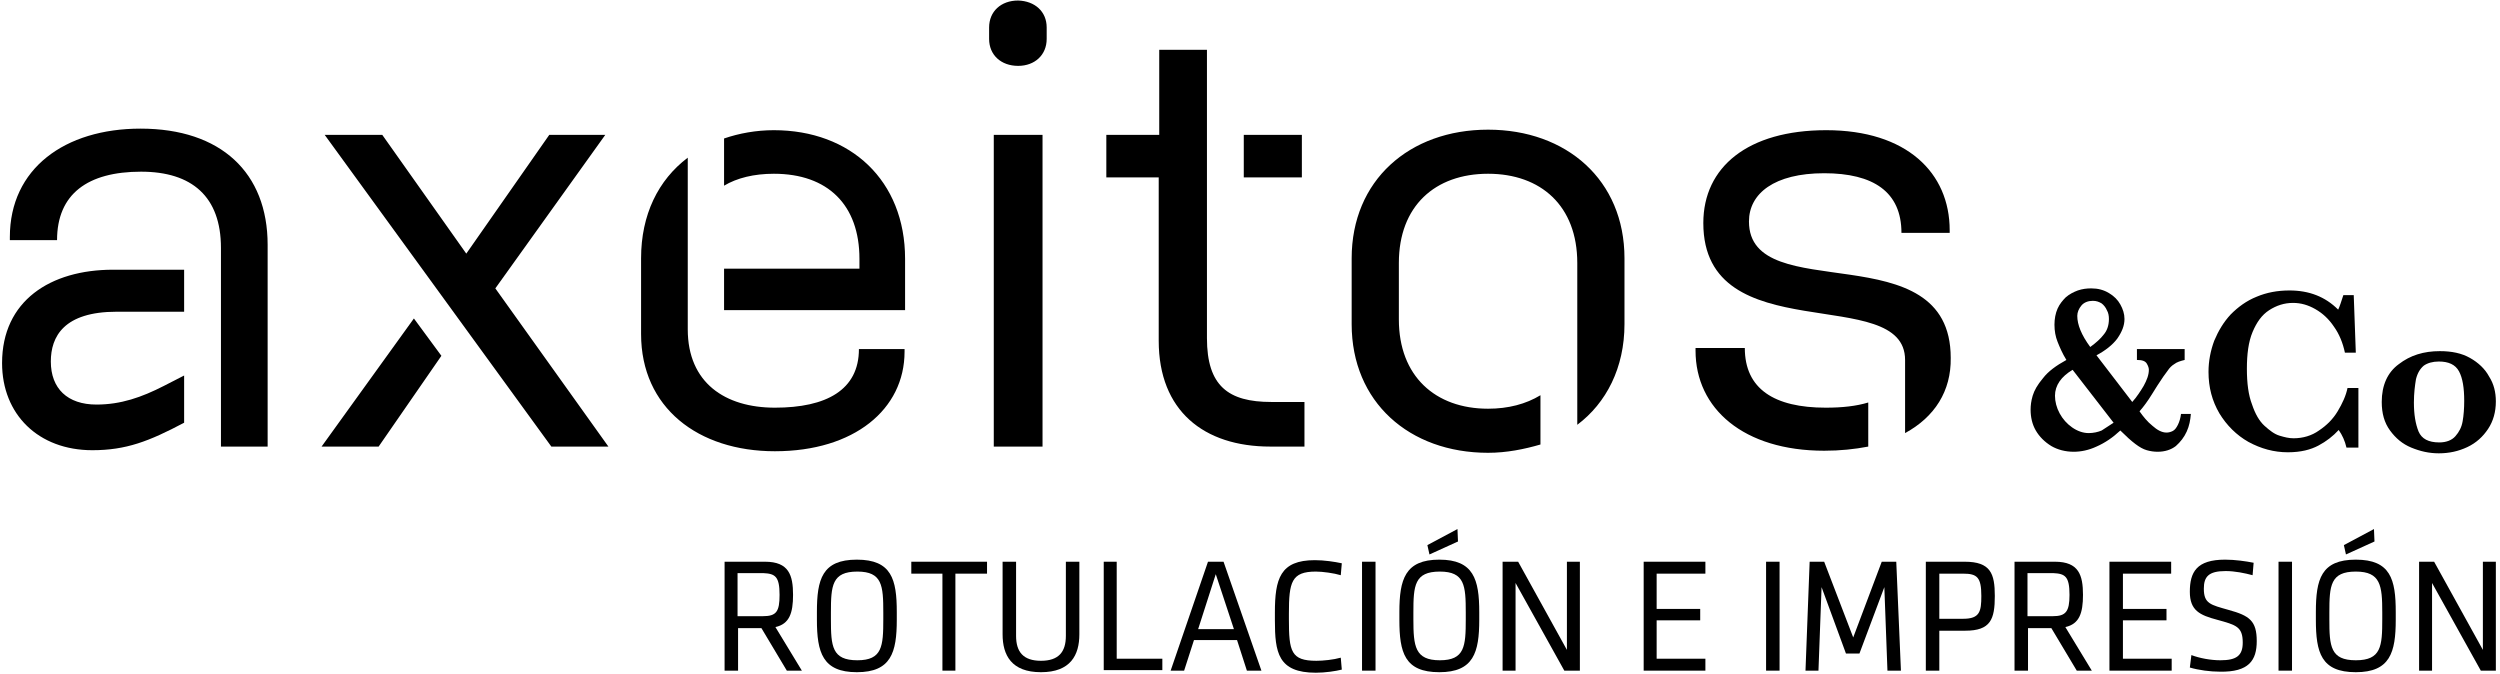 <svg width="482" height="130" viewBox="0 0 482 130" fill="none" xmlns="http://www.w3.org/2000/svg">
<g clip-path="url(#clip0_5_2)">
<path d="M367.3 83.5V69.4C367.3 54.5 328.4 67.8 328.4 43C328.4 32.2 337 25.1 352.1 25.1C367.6 25.1 375.9 33.3 375.9 44.4V44.9H366.6C366.6 37 361.2 33.4 351.7 33.4C342.1 33.4 337.2 37.3 337.2 42.7C337.2 59.4 376.1 44.6 376.1 69C376.2 75.4 373 80.4 367.3 83.5ZM251.5 86.1H244.9C232.1 86.1 223.4 79.2 223.4 65.7V34.2H213.3V26H223.5V9.6H232.7V65.2C232.7 74.4 236.8 77.5 245.1 77.5H251.5V86.1ZM35.5 72.4V81.5C28.7 85.1 24.3 86.8 17.8 86.8C7.4 86.8 0.4 79.9 0.4 70C0.4 58 9.7 52 21.8 52H35.5V60.1H22.5C12.3 60.1 9.8 64.9 9.8 69.7C9.8 74.9 13 78 18.6 78C23.3 78 27.3 76.6 31.6 74.4L35.5 72.4ZM174.6 59.8H139.6V51.8H165.7V49.9C165.7 39.5 159.6 33.5 149.2 33.5C145.4 33.5 142.1 34.3 139.6 35.8V26.7C142.5 25.7 145.8 25.1 149.2 25.1C164 25.1 174.5 34.8 174.5 49.9V59.8H174.6Z" fill="black"/>
<path d="M73 86.1H62L79.8 61.4L85.1 68.6L73 86.1ZM201.8 5.3V7.5C201.8 10.6 199.5 12.7 196.3 12.7C193 12.7 190.7 10.6 190.7 7.5V5.3C190.7 2.2 193 0.1 196.3 0.1C199.5 0.2 201.8 2.2 201.8 5.3ZM360.2 77.6V86.1C357.6 86.6 354.8 86.9 351.7 86.9C336.2 86.9 326.9 78.8 326.9 67.6V67.1H336.4C336.4 75 342.1 78.6 352 78.6C355.2 78.6 357.9 78.3 360.2 77.6ZM251 34.2H239.8V26H251V34.2ZM201 86.1H191.6V26H201V86.1ZM174.4 67.4V67.8C174.4 78.9 164.7 87 149.4 87C134.6 87 123.6 78.6 123.6 64.4V49.8C123.6 41.4 126.9 34.7 132.6 30.4V63.5C132.6 73.8 139.8 78.6 149.4 78.6C159.3 78.6 165.6 75.2 165.6 67.3H174.4V67.4ZM117.3 86.1H106.3L62.6 26H73.7L89.9 48.9L105.9 26H116.7L95.5 55.6L117.3 86.1ZM51.7 86.1H42.6V47.8C42.6 37.9 37 33.1 27.2 33.1C16.9 33.1 11 37.4 11 46.3H1.9V45.7C1.9 32.5 12.5 24.8 27.1 24.8C42.6 24.8 51.6 33.3 51.6 47.2V86.1H51.7ZM304.1 81.9V50.7C304.1 39.7 297.1 33.5 286.9 33.5C276.7 33.5 269.7 39.7 269.7 50.7V61.6C269.7 72.5 276.7 78.8 286.9 78.8C290.8 78.8 294.2 77.9 297 76.2V85.7C293.9 86.6 290.5 87.3 286.9 87.3C271.7 87.3 260.6 77.5 260.6 62.5V49.8C260.6 34.8 271.7 25 286.9 25C302 25 313.2 34.7 313.2 49.8V62.5C313.2 70.9 309.7 77.7 304.1 81.9Z" fill="black"/>
<path d="M407.5 81.5L399.6 71.3C397.4 72.6 396.2 74.3 396.2 76.3C396.2 77.4 396.5 78.6 397.1 79.7C397.7 80.8 398.5 81.7 399.5 82.4C400.5 83.1 401.6 83.5 402.7 83.5C403.6 83.5 404.5 83.3 405.2 83C406 82.5 406.7 82 407.5 81.5ZM406.6 61.5C406.6 60.9 406.5 60.3 406.2 59.8C406 59.3 405.6 58.8 405.2 58.5C404.7 58.2 404.2 58 403.5 58C402.6 58 401.8 58.3 401.3 58.9C400.8 59.5 400.5 60.2 400.5 60.9C400.5 62.6 401.3 64.6 403 66.9C404.1 66.1 405 65.3 405.6 64.5C406.2 63.8 406.6 62.8 406.6 61.5ZM422.4 79.8C422.3 81 422.1 82.1 421.6 83.2C421.1 84.3 420.4 85.2 419.5 86C418.6 86.7 417.4 87.1 416 87.1C415.3 87.1 414.6 87 413.9 86.8C413.2 86.6 412.5 86.2 411.7 85.6C410.9 85 409.9 84.1 408.8 83C407.3 84.4 405.8 85.4 404.2 86.1C402.7 86.8 401.2 87.1 399.8 87.1C398.2 87.1 396.7 86.7 395.5 86C394.2 85.2 393.2 84.2 392.5 83C391.8 81.8 391.5 80.4 391.5 79C391.5 78.2 391.6 77.3 391.9 76.3C392.2 75.3 392.8 74.2 393.9 72.9C394.9 71.6 396.4 70.5 398.4 69.4C397.6 68.1 397.1 66.9 396.7 65.9C396.3 64.9 396.1 63.8 396.1 62.6C396.1 61.5 396.3 60.4 396.7 59.5C397.1 58.6 397.7 57.9 398.3 57.3C399 56.7 399.8 56.3 400.6 56C401.5 55.7 402.3 55.6 403.2 55.6C404.5 55.6 405.6 55.9 406.6 56.5C407.6 57.1 408.3 57.8 408.8 58.7C409.3 59.6 409.6 60.5 409.6 61.5C409.6 62.8 409.1 64 408.2 65.3C407.3 66.5 405.9 67.6 404.2 68.5L411.1 77.5C412 76.5 412.7 75.4 413.3 74.4C413.9 73.3 414.3 72.3 414.3 71.3C414.3 71 414.2 70.6 413.9 70.1C413.6 69.6 413 69.4 412 69.4V67.3H421.2V69.4C420.4 69.6 419.7 69.8 419.2 70.2C418.7 70.5 418.3 70.9 417.9 71.5C417.5 72 416.8 73 415.9 74.4L414.9 76C414.1 77.3 413.3 78.4 412.5 79.3C413.2 80.3 414 81.3 415 82.1C415.9 82.9 416.8 83.4 417.7 83.4C418.1 83.4 418.5 83.3 418.9 83.1C419.3 82.9 419.6 82.5 419.9 81.9C420.2 81.3 420.4 80.6 420.5 79.8H422.4Z" fill="black"/>
<path d="M454.5 86.3H452.4C452.1 85 451.6 83.9 450.9 82.9C449.8 84.1 448.5 85.1 447 85.9C445.5 86.7 443.6 87.2 441.1 87.2C438.4 87.2 435.9 86.5 433.5 85.2C431.2 83.9 429.3 82 427.9 79.7C426.5 77.3 425.8 74.7 425.8 71.7C425.8 69.6 426.2 67.6 426.9 65.7C427.7 63.8 428.7 62.1 430.1 60.6C431.5 59.2 433.1 58 435.1 57.2C437 56.4 439.1 56 441.4 56C445.2 56 448.3 57.2 450.8 59.7C451.1 59.1 451.4 58.1 451.8 56.9H453.8L454.2 68H452.1C451.7 66.1 451 64.4 450 63C449 61.5 447.8 60.4 446.4 59.6C445 58.8 443.6 58.4 442.1 58.4C440.4 58.4 438.9 58.9 437.5 59.8C436.1 60.7 435.1 62.1 434.3 64C433.5 65.9 433.2 68.3 433.2 71.1C433.2 73.9 433.5 76.2 434.2 78C434.8 79.8 435.6 81.2 436.6 82.1C437.6 83 438.5 83.7 439.5 84C440.5 84.3 441.3 84.5 442.2 84.5C444 84.5 445.7 84 447.1 83C448.6 82 449.8 80.8 450.7 79.3C451.6 77.8 452.3 76.3 452.6 74.8H454.7V86.3H454.5Z" fill="black"/>
<path d="M475.1 77.3C475.1 74.8 474.8 72.9 474.1 71.6C473.4 70.3 472.1 69.7 470.2 69.7C469 69.7 468 70 467.3 70.5C466.6 71.1 466.1 71.9 465.8 73.1C465.6 74.3 465.4 75.8 465.4 77.6C465.4 79.9 465.7 81.7 466.3 83.2C466.9 84.6 468.2 85.3 470.3 85.3C471.6 85.3 472.7 84.9 473.4 84.1C474.1 83.3 474.6 82.4 474.8 81.2C475 80.1 475.1 78.7 475.1 77.3ZM481.2 77.4C481.2 79.4 480.7 81.2 479.7 82.7C478.7 84.2 477.4 85.4 475.7 86.2C474 87 472.2 87.4 470.2 87.4C468.3 87.4 466.6 87 464.9 86.3C463.2 85.6 461.9 84.5 460.8 83C459.7 81.5 459.2 79.7 459.2 77.5C459.2 74.3 460.3 71.8 462.5 70.2C464.7 68.5 467.3 67.7 470.4 67.7C472.7 67.7 474.6 68.1 476.2 69C477.8 69.9 479.1 71.1 479.9 72.6C480.8 74 481.2 75.6 481.2 77.4Z" fill="black"/>
<path d="M150.3 114.7C150.3 117.9 149.7 118.8 147.1 118.8H142.2V110.5H147.2C149.5 110.6 150.3 111.2 150.3 114.7ZM151.7 129.3H154.6L149.5 120.9C152.2 120.3 152.9 118.2 152.9 114.7C152.9 110.9 152.1 108.3 147.5 108.3H139.7V129.3H142.3V121.1H146.8L151.7 129.3Z" fill="black"/>
<path d="M172.9 118C172.9 111.7 171.9 107.9 165.2 107.9C158.5 107.9 157.5 111.7 157.5 118V119.5C157.5 125.8 158.6 129.6 165.2 129.6C171.8 129.6 172.9 125.8 172.9 119.5V118ZM170.3 119.4C170.3 124.6 170.1 127.3 165.3 127.3C160.4 127.3 160.2 124.6 160.2 119.4V118.1C160.2 112.9 160.4 110.2 165.3 110.2C170.1 110.2 170.3 112.9 170.3 118.1V119.4Z" fill="black"/>
<path d="M181.7 129.3H184.2V110.6H190.3V108.3H175.7V110.6H181.7V129.3Z" fill="black"/>
<path d="M208.1 108.3H205.5V122.6C205.5 125.7 204.1 127.4 200.7 127.4C197.3 127.4 195.9 125.7 195.9 122.6V108.3H193.3V122.3C193.3 126.3 195 129.6 200.7 129.6C206.4 129.6 208.1 126.3 208.1 122.3V108.3Z" fill="black"/>
<path d="M215.3 108.3H212.8V129.2H224.1V127H215.3V108.3Z" fill="black"/>
<path d="M237.9 121.3H231L234.4 110.7L237.9 121.3ZM243.2 129.3L235.9 108.3H232.9L225.7 129.3H228.3L230.2 123.4H238.5L240.4 129.3H243.2Z" fill="black"/>
<path d="M253.7 110.2C255 110.2 257.2 110.5 258.5 110.9L258.7 108.6C257.3 108.3 255.3 108 253.5 108C246.8 108 245.8 111.6 245.8 118.1V119.6C245.8 125.8 246.4 129.7 253.7 129.7C255.5 129.7 257.5 129.4 258.7 129.1L258.5 126.8C257.1 127.2 255.1 127.4 253.8 127.4C248.9 127.4 248.5 125.6 248.5 119.4V118.3C248.5 112.2 249 110.2 253.7 110.2Z" fill="black"/>
<path d="M265.2 108.3H262.6V129.3H265.2V108.3Z" fill="black"/>
<path d="M275.6 106.9L281.1 104.4L281 102L275.2 105.1L275.6 106.9ZM285.2 118C285.2 111.7 284.1 107.9 277.5 107.9C270.9 107.9 269.8 111.7 269.8 118V119.5C269.8 125.8 270.8 129.6 277.5 129.6C284.1 129.6 285.2 125.8 285.2 119.5V118ZM282.6 119.4C282.6 124.6 282.4 127.3 277.6 127.3C272.8 127.3 272.5 124.6 272.5 119.4V118.1C272.5 112.9 272.7 110.2 277.6 110.2C282.4 110.2 282.6 112.9 282.6 118.1V119.4Z" fill="black"/>
<path d="M301.6 129.3H304.6V108.3H302.1V125.3L292.7 108.3H289.7V129.3H292.2V112.4L301.6 129.3Z" fill="black"/>
<path d="M316.9 129.3H328.8V127H319.4V119.6H327.8V117.4H319.4V110.6H328.8V108.3H316.9V129.3Z" fill="black"/>
<path d="M343.1 108.3H340.5V129.3H343.1V108.3Z" fill="black"/>
<path d="M366.5 129.3L365.6 108.3H362.8L357.3 122.9L351.7 108.3H348.9L348.1 129.3H350.6L351.2 113.2L355.9 126H358.5L363.3 113.2L363.9 129.3H366.5Z" fill="black"/>
<path d="M382 114.9C382 117.9 381.7 119.3 378.5 119.3H373.9V110.6H378.5C381.2 110.6 382 111.3 382 114.9ZM371.3 129.3H373.9V121.6H378.9C383.8 121.6 384.6 119.4 384.6 114.9C384.6 110.6 383.8 108.3 378.8 108.3H371.3V129.3Z" fill="black"/>
<path d="M399 114.7C399 117.9 398.3 118.8 395.8 118.8H390.9V110.5H395.9C398.2 110.6 399 111.2 399 114.7ZM400.4 129.3H403.3L398.2 120.9C400.9 120.3 401.6 118.2 401.6 114.7C401.6 110.9 400.8 108.3 396.2 108.3H388.4V129.3H391V121.1H395.5L400.4 129.3Z" fill="black"/>
<path d="M406.7 129.3H418.7V127H409.3V119.6H417.7V117.4H409.3V110.6H418.6V108.3H406.7V129.3Z" fill="black"/>
<path d="M435.1 123.6C435.1 119.7 433.7 118.7 429.7 117.6C426.2 116.6 424.9 116.4 424.9 113.5C424.9 111.2 425.8 110.1 429.1 110.1C430.9 110.1 432.8 110.5 434.3 110.9L434.5 108.5C433 108.2 430.9 107.9 429 107.9C423.5 107.9 422.2 110.3 422.2 114.1C422.2 117.7 424.1 118.6 427.5 119.5C431.1 120.5 432.4 120.8 432.4 123.9C432.4 126.4 431.2 127.3 428.1 127.3C426.2 127.3 424.1 126.9 422.5 126.3L422.2 128.7C423.9 129.2 426.1 129.5 428 129.5C433.6 129.6 435.1 127.3 435.1 123.6Z" fill="black"/>
<path d="M441.9 108.3H439.3V129.3H441.9V108.3Z" fill="black"/>
<path d="M452.3 106.9L457.8 104.4L457.7 102L451.9 105.1L452.3 106.9ZM461.9 118C461.9 111.7 460.9 107.9 454.2 107.9C447.5 107.9 446.5 111.7 446.5 118V119.5C446.5 125.8 447.5 129.6 454.2 129.6C460.8 129.6 461.9 125.8 461.9 119.5V118ZM459.3 119.4C459.3 124.6 459.1 127.3 454.2 127.3C449.3 127.3 449.1 124.6 449.1 119.4V118.1C449.1 112.9 449.3 110.2 454.2 110.2C459 110.2 459.3 112.9 459.3 118.1V119.4Z" fill="black"/>
<path d="M478.3 129.3H481.2V108.3H478.7V125.3L469.3 108.3H466.4V129.3H468.9V112.4L478.3 129.3Z" fill="black"/>
</g>
<defs>
<clipPath id="clip0_5_2">
<rect width="482" height="130" fill="white"/>
</clipPath>
</defs>
</svg>
